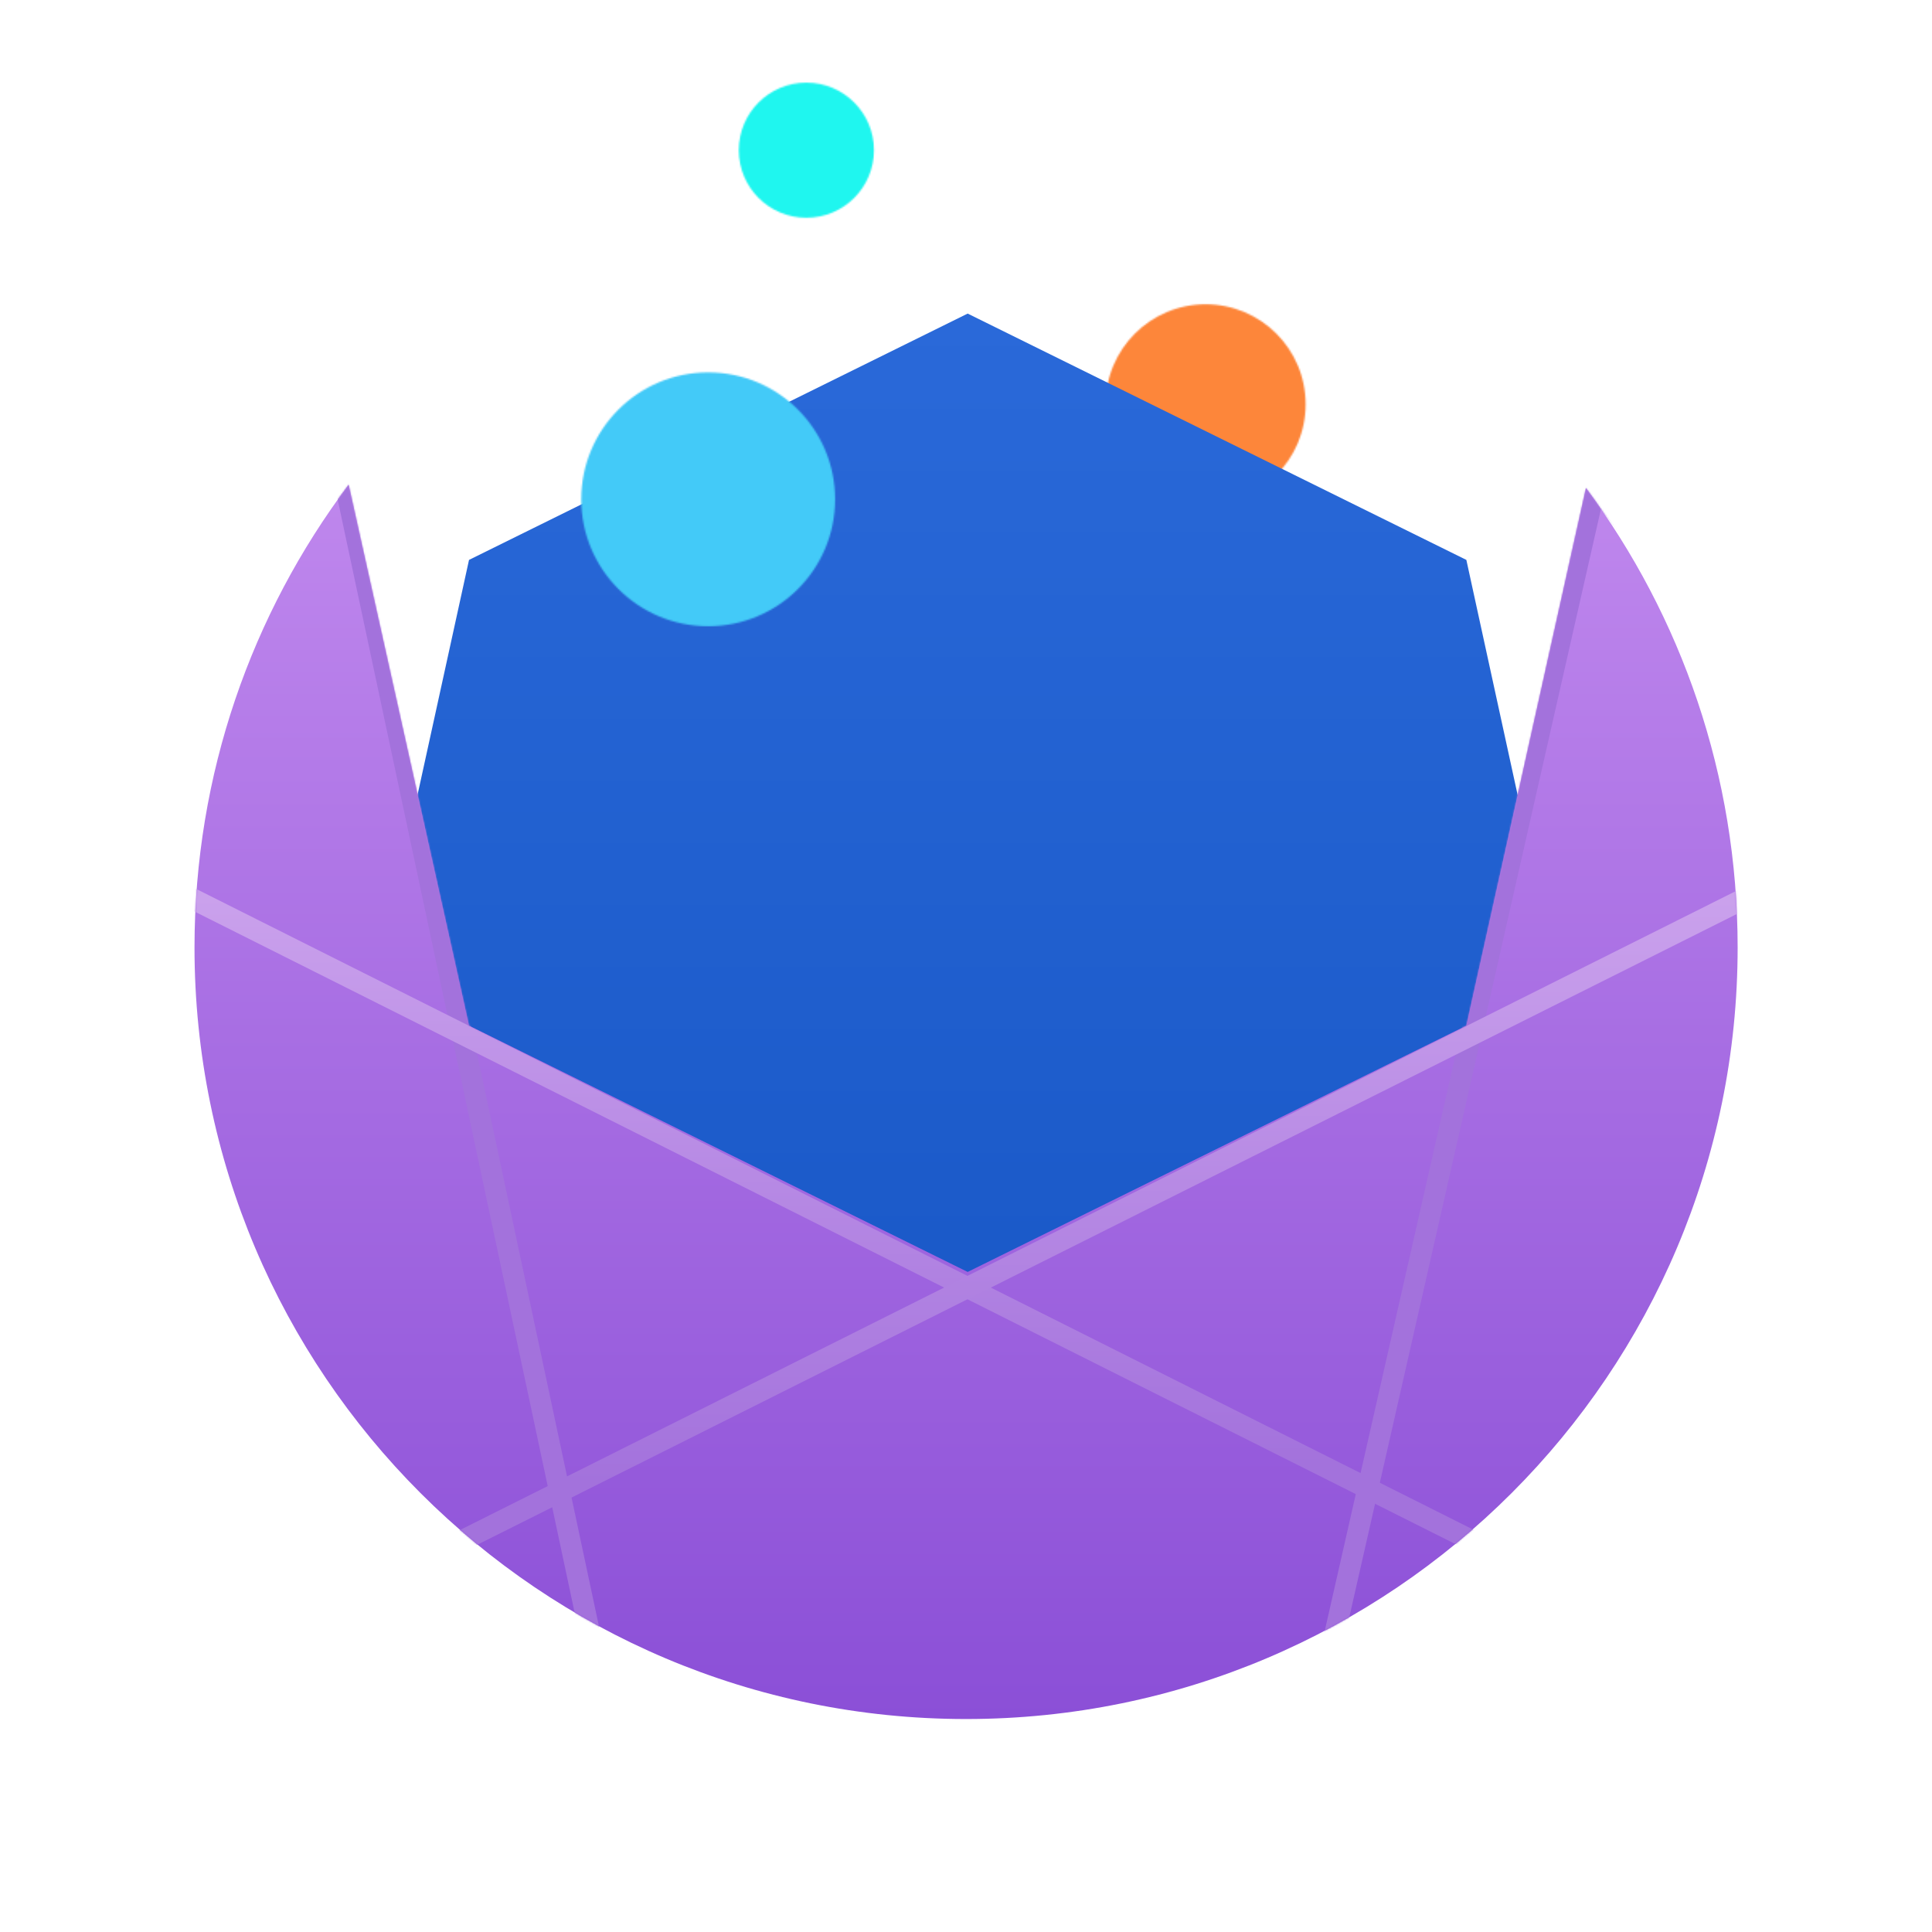 <?xml version="1.0" encoding="UTF-8"?>
<svg width="1200px" height="1200px" viewBox="0 0 1200 1200" version="1.1" xmlns="http://www.w3.org/2000/svg" xmlns:xlink="http://www.w3.org/1999/xlink">
    <title>Large Icon</title>
    <defs>
        <path d="M62.192,124.343 C27.887,124.343 0.078,96.534 0.078,62.229 C0.078,27.924 27.887,0.115 62.192,0.115 C96.496,0.115 124.306,27.924 124.306,62.229 C124.306,96.534 96.496,124.343 62.192,124.343 Z" id="path-1"></path>
        <linearGradient x1="50%" y1="0%" x2="50%" y2="100%" id="linearGradient-3">
            <stop stop-color="#2A69D9" offset="0%"></stop>
            <stop stop-color="#1A59C8" offset="100%"></stop>
        </linearGradient>
        <linearGradient x1="50%" y1="0%" x2="50%" y2="100%" id="linearGradient-4">
            <stop stop-color="#BF87ED" offset="0%"></stop>
            <stop stop-color="#8B4FD7" offset="100%"></stop>
        </linearGradient>
        <path d="M95.73,112.522 L170.505,448.5 L480.229,601.495 L789.971,448.5 L864.273,114.577 C923.457,194.298 958.469,293.038 958.469,399.954 C958.469,664.629 743.909,879.189 479.235,879.189 C214.561,879.189 5.68434189e-14,664.629 5.68434189e-14,399.954 C5.68434189e-14,292.117 35.618,192.599 95.73,112.522 Z" id="path-5"></path>
        <linearGradient x1="50%" y1="18.442%" x2="50%" y2="65.661%" id="linearGradient-7">
            <stop stop-color="#CAA1EC" offset="0%"></stop>
            <stop stop-color="#A372DC" offset="100%"></stop>
        </linearGradient>
        <linearGradient x1="50%" y1="18.442%" x2="50%" y2="65.661%" id="linearGradient-8">
            <stop stop-color="#CAA1EC" offset="0%"></stop>
            <stop stop-color="#A372DC" offset="100%"></stop>
        </linearGradient>
        <path d="M42.225,83.942 C19.045,83.942 0.254,65.151 0.254,41.971 C0.254,18.791 19.045,0 42.225,0 C65.404,0 84.195,18.791 84.195,41.971 C84.195,65.151 65.404,83.942 42.225,83.942 Z" id="path-9"></path>
        <path d="M79.135,157.968 C35.6,157.968 0.307,122.676 0.307,79.14 C0.307,35.605 35.6,0.313 79.135,0.313 C122.67,0.313 157.963,35.605 157.963,79.14 C157.963,122.676 122.67,157.968 79.135,157.968 Z" id="path-11"></path>
    </defs>
    <g id="Large-Icon" stroke="none" stroke-width="1" fill="none" fill-rule="evenodd">
        <g id="Logo" transform="translate(120, 51.001)">
            <g id="Group-8" transform="translate(0, 136.954)">
                <g id="Group" transform="translate(0.81, 0.574)">
                    <g id="Group-136" transform="translate(565.835, 0.353)">
                        <mask id="mask-2" fill="white">
                            <use xlink:href="#path-1"></use>
                        </mask>
                        <g id="Clip-135"></g>
                        <polygon id="Fill-134" fill="#FD863A" mask="url(#mask-2)" points="-1.08 -1.043 125.464 -1.043 125.464 125.501 -1.08 125.501"></polygon>
                    </g>
                    <polygon id="Path" fill="url(#linearGradient-3)" fill-rule="nonzero" points="480.229 6.24 170.505 159.236 133.161 329.674 149.505 470.5 479.5 625.381 807.094 461.506 830.128 343.338 789.971 159.236"></polygon>
                    <mask id="mask-6" fill="white">
                        <use xlink:href="#path-5"></use>
                    </mask>
                    <use id="Combined-Shape" fill="url(#linearGradient-4)" fill-rule="nonzero" xlink:href="#path-5"></use>
                    <g id="linbes" mask="url(#mask-6)" fill-rule="nonzero" stroke-width="13">
                        <g transform="translate(-341.463, -153.087)">
                            <line x1="396.754" y1="85.661" x2="733.611" y2="1667.903" id="Path-7" stroke="#A372DC"></line>
                            <line x1="1251.052" y1="92.772" x2="893.358" y2="1667.903" id="Path-8" stroke="#A372DC"></line>
                            <line x1="639.644" y1="0.563" x2="0.304" y2="788.17" id="Path-10" stroke="#A372DC"></line>
                            <line x1="1027.629" y1="22.341" x2="1583.718" y2="757.322" id="Path-11" stroke="#A372DC"></line>
                            <line x1="1553.182" y1="1131.34" x2="64.184" y2="384.331" id="Path-9" stroke="url(#linearGradient-7)"></line>
                            <line x1="1578.305" y1="1144.757" x2="61.823" y2="385.331" id="Path-9" stroke="url(#linearGradient-8)" transform="translate(820.064, 765.044) scale(-1, 1) translate(-820.064, -765.044) "></line>
                        </g>
                    </g>
                </g>
            </g>
            <g id="bubbles" transform="translate(240.732, 0)">
                <g id="interior-core" transform="translate(97.906, 0.325)">
                    <mask id="mask-10" fill="white">
                        <use xlink:href="#path-9"></use>
                    </mask>
                    <g id="Clip-138"></g>
                    <polygon id="Fill-137" fill="#1FF6EF" mask="url(#mask-10)" points="-2.099 -2.354 86.549 -2.354 86.549 86.295 -2.099 86.295"></polygon>
                </g>
                <g id="bubble" transform="translate(0, 179.987)">
                    <mask id="mask-12" fill="white">
                        <use xlink:href="#path-11"></use>
                    </mask>
                    <g id="Clip-141"></g>
                    <polygon id="Fill-140" fill="#43CAF8" mask="url(#mask-12)" points="-2.046 -2.04 192.494 -2.04 192.494 192.499 -2.046 192.499"></polygon>
                </g>
            </g>
        </g>
    </g>
</svg>